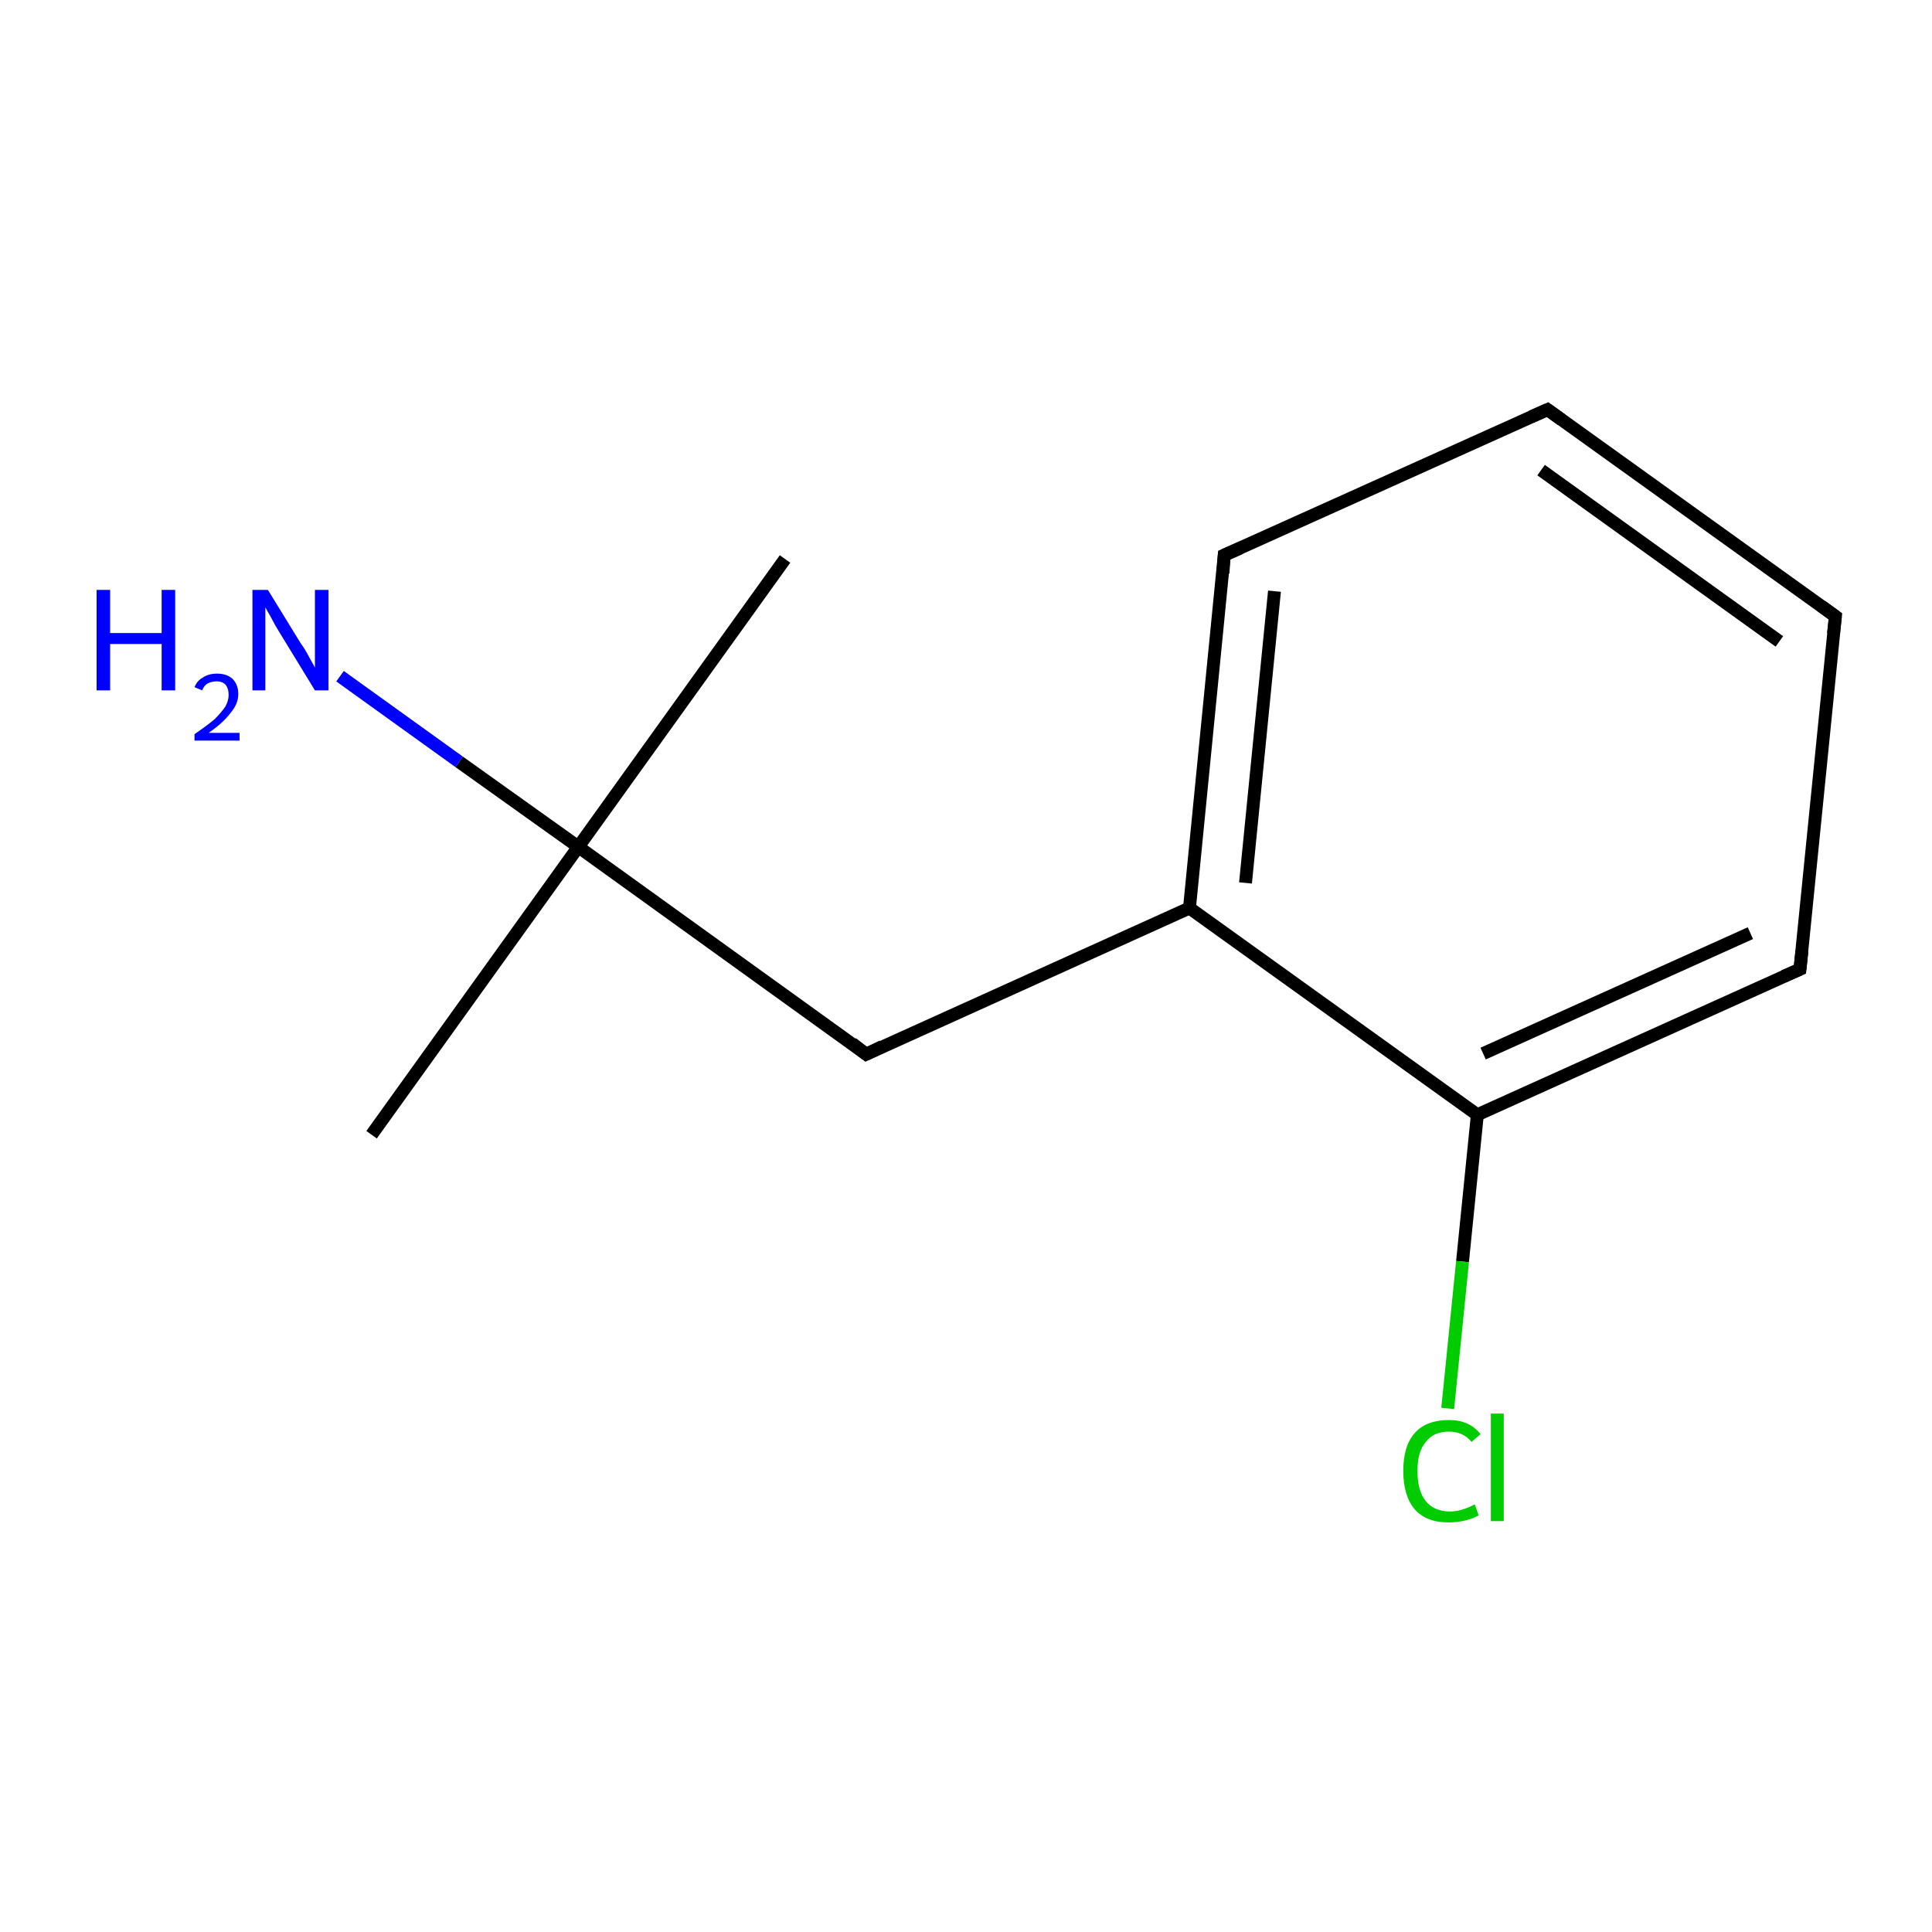 <?xml version='1.0' encoding='iso-8859-1'?>
<svg version='1.1' baseProfile='full'
              xmlns='http://www.w3.org/2000/svg'
                      xmlns:rdkit='http://www.rdkit.org/xml'
                      xmlns:xlink='http://www.w3.org/1999/xlink'
                  xml:space='preserve'
width='300px' height='300px' viewBox='0 0 300 300'>
<!-- END OF HEADER -->
<rect style='opacity:1.0;fill:#FFFFFF;stroke:none' width='300.0' height='300.0' x='0.0' y='0.0'> </rect>
<path class='bond-0 atom-0 atom-1' d='M 121.9,86.8 L 89.8,131.5' style='fill:none;fill-rule:evenodd;stroke:#000000;stroke-width:2.0px;stroke-linecap:butt;stroke-linejoin:miter;stroke-opacity:1' />
<path class='bond-1 atom-1 atom-2' d='M 89.8,131.5 L 57.7,176.2' style='fill:none;fill-rule:evenodd;stroke:#000000;stroke-width:2.0px;stroke-linecap:butt;stroke-linejoin:miter;stroke-opacity:1' />
<path class='bond-2 atom-1 atom-3' d='M 89.8,131.5 L 134.5,163.7' style='fill:none;fill-rule:evenodd;stroke:#000000;stroke-width:2.0px;stroke-linecap:butt;stroke-linejoin:miter;stroke-opacity:1' />
<path class='bond-3 atom-3 atom-4' d='M 134.5,163.7 L 184.7,141.0' style='fill:none;fill-rule:evenodd;stroke:#000000;stroke-width:2.0px;stroke-linecap:butt;stroke-linejoin:miter;stroke-opacity:1' />
<path class='bond-4 atom-4 atom-5' d='M 184.7,141.0 L 190.1,86.2' style='fill:none;fill-rule:evenodd;stroke:#000000;stroke-width:2.0px;stroke-linecap:butt;stroke-linejoin:miter;stroke-opacity:1' />
<path class='bond-4 atom-4 atom-5' d='M 193.4,137.1 L 197.9,91.8' style='fill:none;fill-rule:evenodd;stroke:#000000;stroke-width:2.0px;stroke-linecap:butt;stroke-linejoin:miter;stroke-opacity:1' />
<path class='bond-5 atom-5 atom-6' d='M 190.1,86.2 L 240.3,63.6' style='fill:none;fill-rule:evenodd;stroke:#000000;stroke-width:2.0px;stroke-linecap:butt;stroke-linejoin:miter;stroke-opacity:1' />
<path class='bond-6 atom-6 atom-7' d='M 240.3,63.6 L 285.0,95.7' style='fill:none;fill-rule:evenodd;stroke:#000000;stroke-width:2.0px;stroke-linecap:butt;stroke-linejoin:miter;stroke-opacity:1' />
<path class='bond-6 atom-6 atom-7' d='M 239.3,73.0 L 276.3,99.6' style='fill:none;fill-rule:evenodd;stroke:#000000;stroke-width:2.0px;stroke-linecap:butt;stroke-linejoin:miter;stroke-opacity:1' />
<path class='bond-7 atom-7 atom-8' d='M 285.0,95.7 L 279.5,150.5' style='fill:none;fill-rule:evenodd;stroke:#000000;stroke-width:2.0px;stroke-linecap:butt;stroke-linejoin:miter;stroke-opacity:1' />
<path class='bond-8 atom-8 atom-9' d='M 279.5,150.5 L 229.4,173.1' style='fill:none;fill-rule:evenodd;stroke:#000000;stroke-width:2.0px;stroke-linecap:butt;stroke-linejoin:miter;stroke-opacity:1' />
<path class='bond-8 atom-8 atom-9' d='M 271.8,144.9 L 230.3,163.6' style='fill:none;fill-rule:evenodd;stroke:#000000;stroke-width:2.0px;stroke-linecap:butt;stroke-linejoin:miter;stroke-opacity:1' />
<path class='bond-9 atom-9 atom-10' d='M 229.4,173.1 L 227.1,195.9' style='fill:none;fill-rule:evenodd;stroke:#000000;stroke-width:2.0px;stroke-linecap:butt;stroke-linejoin:miter;stroke-opacity:1' />
<path class='bond-9 atom-9 atom-10' d='M 227.1,195.9 L 224.8,218.7' style='fill:none;fill-rule:evenodd;stroke:#00CC00;stroke-width:2.0px;stroke-linecap:butt;stroke-linejoin:miter;stroke-opacity:1' />
<path class='bond-10 atom-1 atom-11' d='M 89.8,131.5 L 71.3,118.3' style='fill:none;fill-rule:evenodd;stroke:#000000;stroke-width:2.0px;stroke-linecap:butt;stroke-linejoin:miter;stroke-opacity:1' />
<path class='bond-10 atom-1 atom-11' d='M 71.3,118.3 L 52.8,105.0' style='fill:none;fill-rule:evenodd;stroke:#0000FF;stroke-width:2.0px;stroke-linecap:butt;stroke-linejoin:miter;stroke-opacity:1' />
<path class='bond-11 atom-9 atom-4' d='M 229.4,173.1 L 184.7,141.0' style='fill:none;fill-rule:evenodd;stroke:#000000;stroke-width:2.0px;stroke-linecap:butt;stroke-linejoin:miter;stroke-opacity:1' />
<path d='M 132.3,162.0 L 134.5,163.7 L 137.0,162.5' style='fill:none;stroke:#000000;stroke-width:2.0px;stroke-linecap:butt;stroke-linejoin:miter;stroke-miterlimit:10;stroke-opacity:1;' />
<path d='M 189.9,89.0 L 190.1,86.2 L 192.6,85.1' style='fill:none;stroke:#000000;stroke-width:2.0px;stroke-linecap:butt;stroke-linejoin:miter;stroke-miterlimit:10;stroke-opacity:1;' />
<path d='M 237.8,64.7 L 240.3,63.6 L 242.5,65.2' style='fill:none;stroke:#000000;stroke-width:2.0px;stroke-linecap:butt;stroke-linejoin:miter;stroke-miterlimit:10;stroke-opacity:1;' />
<path d='M 282.8,94.1 L 285.0,95.7 L 284.7,98.4' style='fill:none;stroke:#000000;stroke-width:2.0px;stroke-linecap:butt;stroke-linejoin:miter;stroke-miterlimit:10;stroke-opacity:1;' />
<path d='M 279.8,147.7 L 279.5,150.5 L 277.0,151.6' style='fill:none;stroke:#000000;stroke-width:2.0px;stroke-linecap:butt;stroke-linejoin:miter;stroke-miterlimit:10;stroke-opacity:1;' />
<path class='atom-10' d='M 217.9 228.4
Q 217.9 224.5, 219.7 222.5
Q 221.5 220.5, 225.0 220.5
Q 228.2 220.5, 229.9 222.7
L 228.5 223.9
Q 227.2 222.3, 225.0 222.3
Q 222.6 222.3, 221.4 223.9
Q 220.1 225.4, 220.1 228.4
Q 220.1 231.5, 221.4 233.1
Q 222.7 234.7, 225.2 234.7
Q 226.9 234.7, 229.0 233.6
L 229.6 235.3
Q 228.8 235.8, 227.5 236.1
Q 226.3 236.4, 224.9 236.4
Q 221.5 236.4, 219.7 234.4
Q 217.9 232.3, 217.9 228.4
' fill='#00CC00'/>
<path class='atom-10' d='M 231.5 219.5
L 233.5 219.5
L 233.5 236.2
L 231.5 236.2
L 231.5 219.5
' fill='#00CC00'/>
<path class='atom-11' d='M 15.0 91.6
L 17.1 91.6
L 17.1 98.3
L 25.1 98.3
L 25.1 91.6
L 27.2 91.6
L 27.2 107.2
L 25.1 107.2
L 25.1 100.0
L 17.1 100.0
L 17.1 107.2
L 15.0 107.2
L 15.0 91.6
' fill='#0000FF'/>
<path class='atom-11' d='M 30.2 106.7
Q 30.6 105.7, 31.5 105.2
Q 32.4 104.6, 33.7 104.6
Q 35.2 104.6, 36.1 105.4
Q 37.0 106.3, 37.0 107.8
Q 37.0 109.3, 35.8 110.7
Q 34.7 112.2, 32.4 113.8
L 37.2 113.8
L 37.2 115.0
L 30.2 115.0
L 30.2 114.0
Q 32.1 112.7, 33.3 111.7
Q 34.4 110.6, 35.0 109.7
Q 35.5 108.8, 35.5 107.9
Q 35.5 106.9, 35.0 106.3
Q 34.5 105.8, 33.7 105.8
Q 32.9 105.8, 32.3 106.1
Q 31.7 106.4, 31.4 107.2
L 30.2 106.7
' fill='#0000FF'/>
<path class='atom-11' d='M 41.6 91.6
L 46.7 99.9
Q 47.3 100.7, 48.1 102.2
Q 48.9 103.6, 48.9 103.7
L 48.9 91.6
L 51.0 91.6
L 51.0 107.2
L 48.9 107.2
L 43.4 98.2
Q 42.7 97.1, 42.1 95.9
Q 41.4 94.7, 41.2 94.3
L 41.2 107.2
L 39.2 107.2
L 39.2 91.6
L 41.6 91.6
' fill='#0000FF'/>
</svg>
